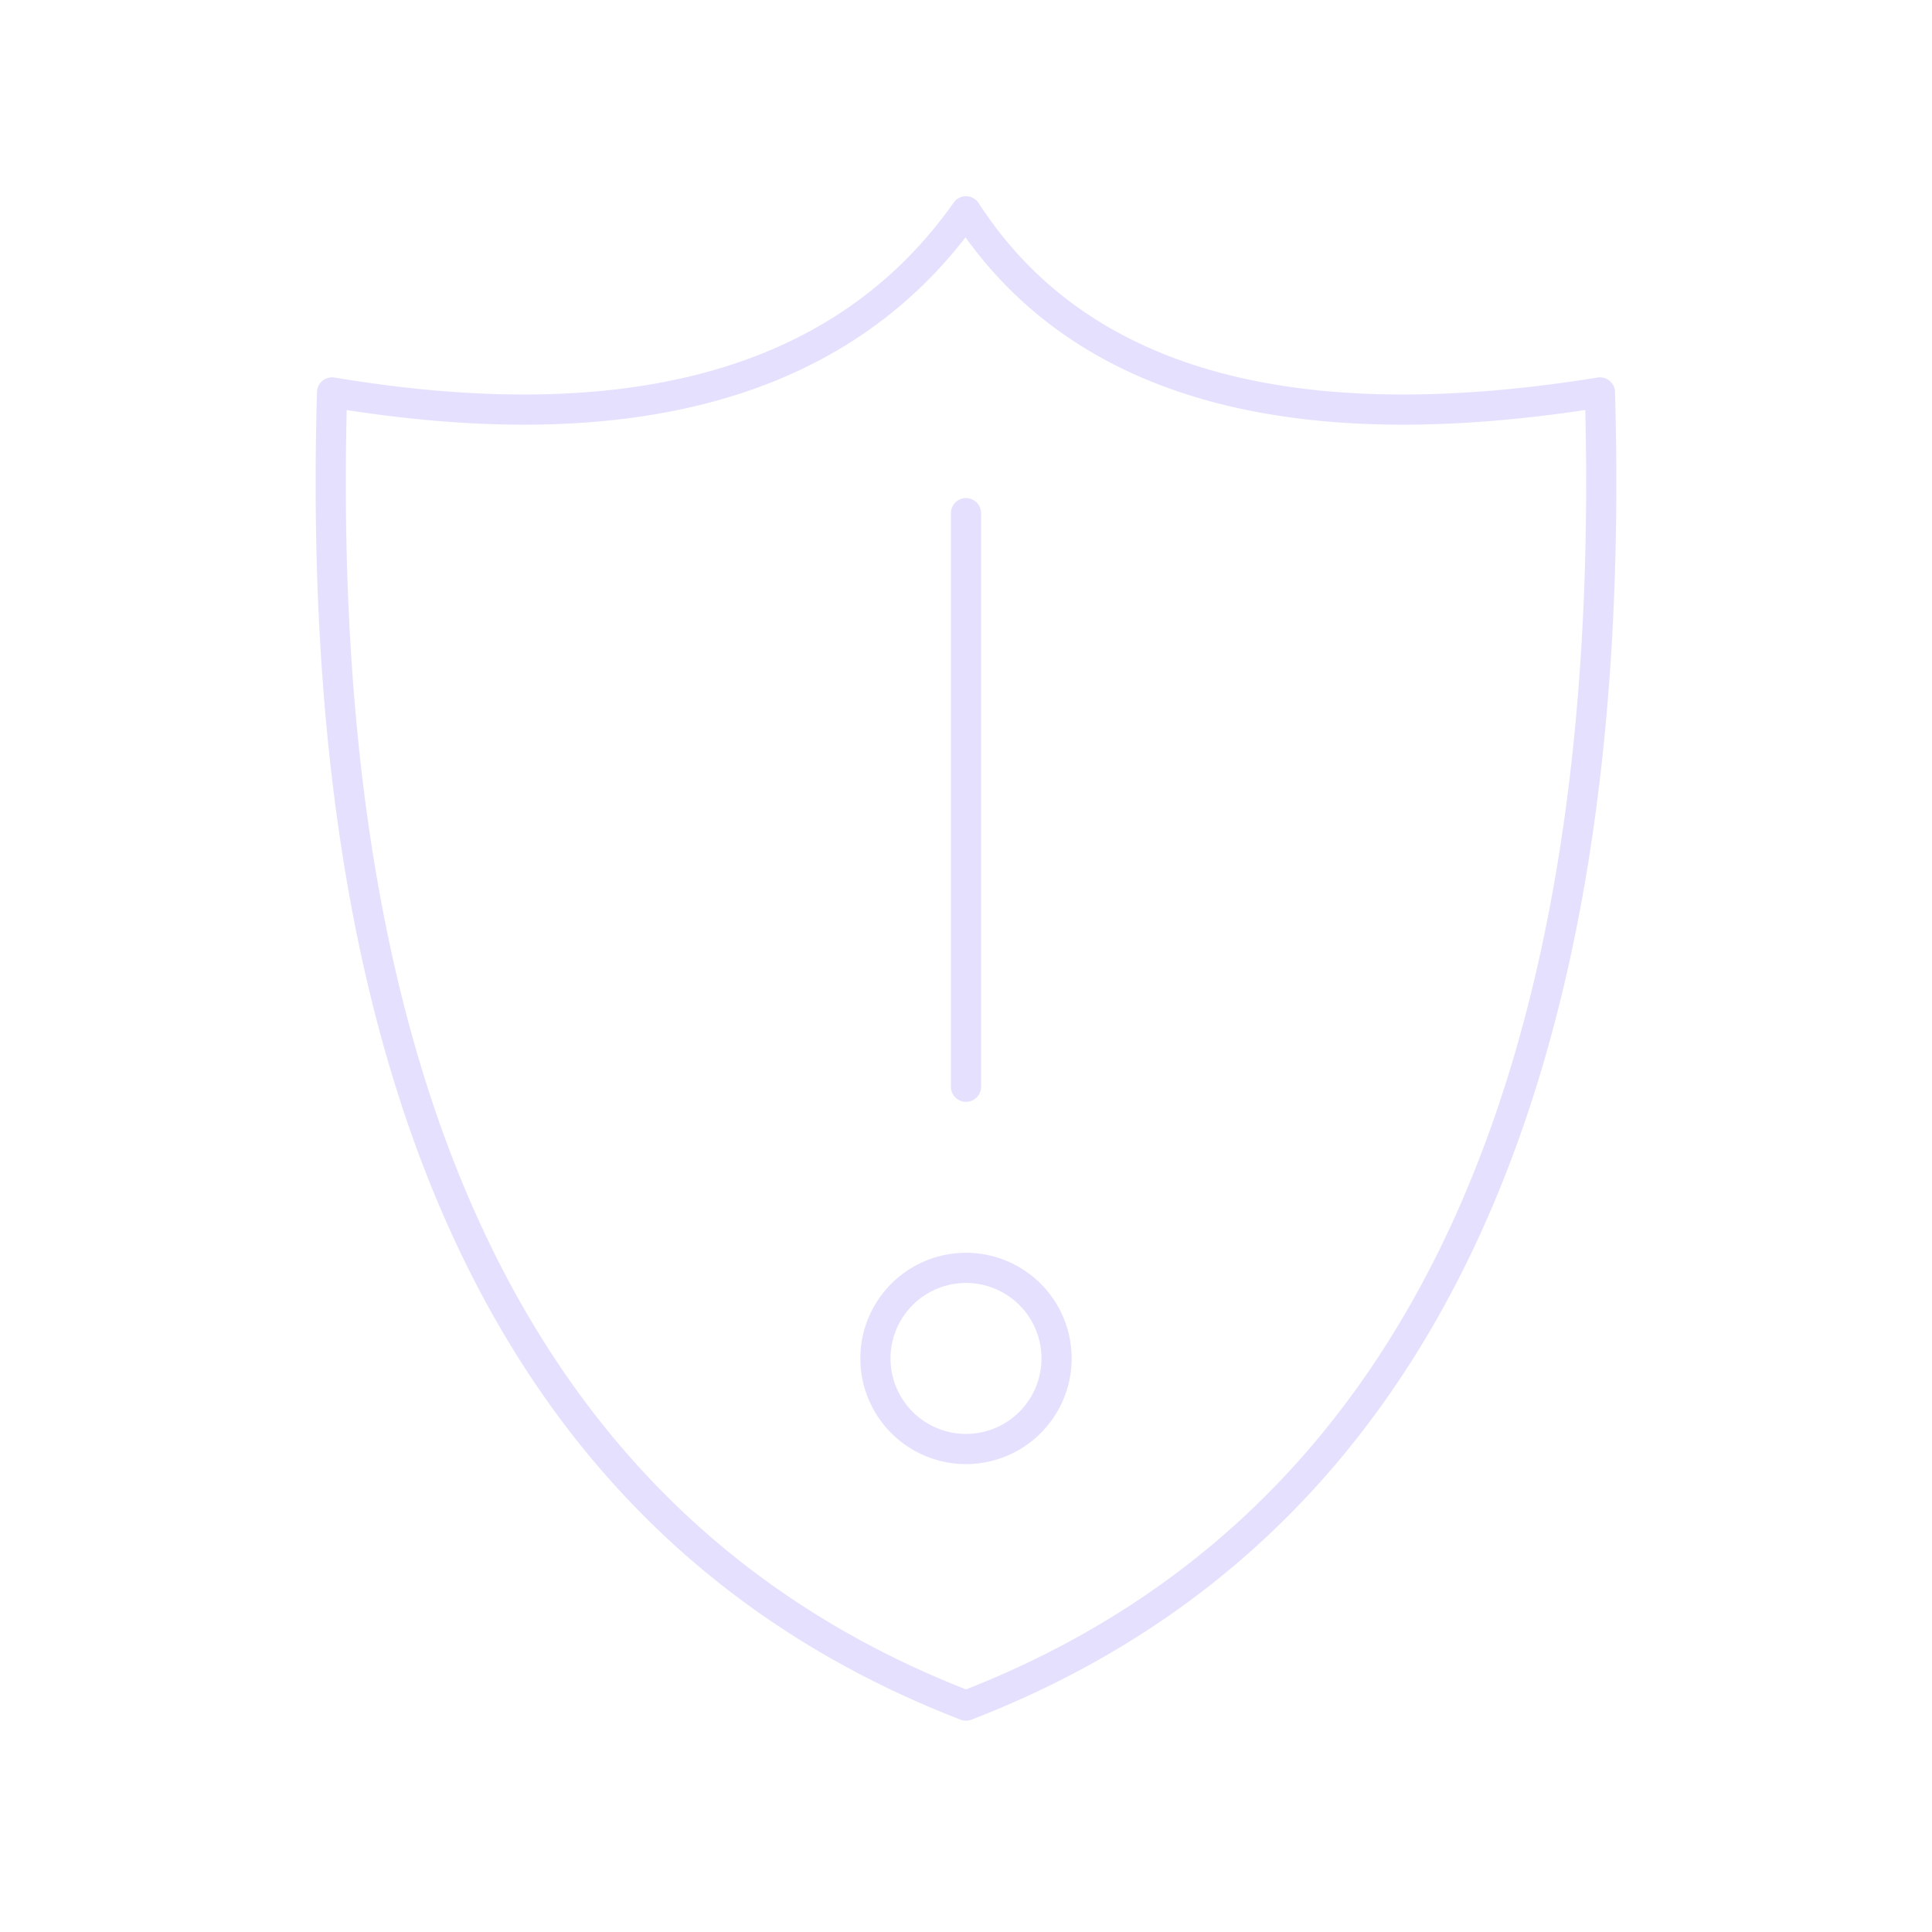 <svg xmlns="http://www.w3.org/2000/svg" viewBox="0 0 128 128" stroke="#E6E0FF" stroke-linecap="round" stroke-width="2" stroke-linejoin="round" fill="none"><path d="M58 90a1 1 0 0012 0A1 1 0 0058 90m6-76q11 17 42 12 2 70-42 87Q20 96 22 26q30 5 42-12Zm0 20V72"/></svg>
